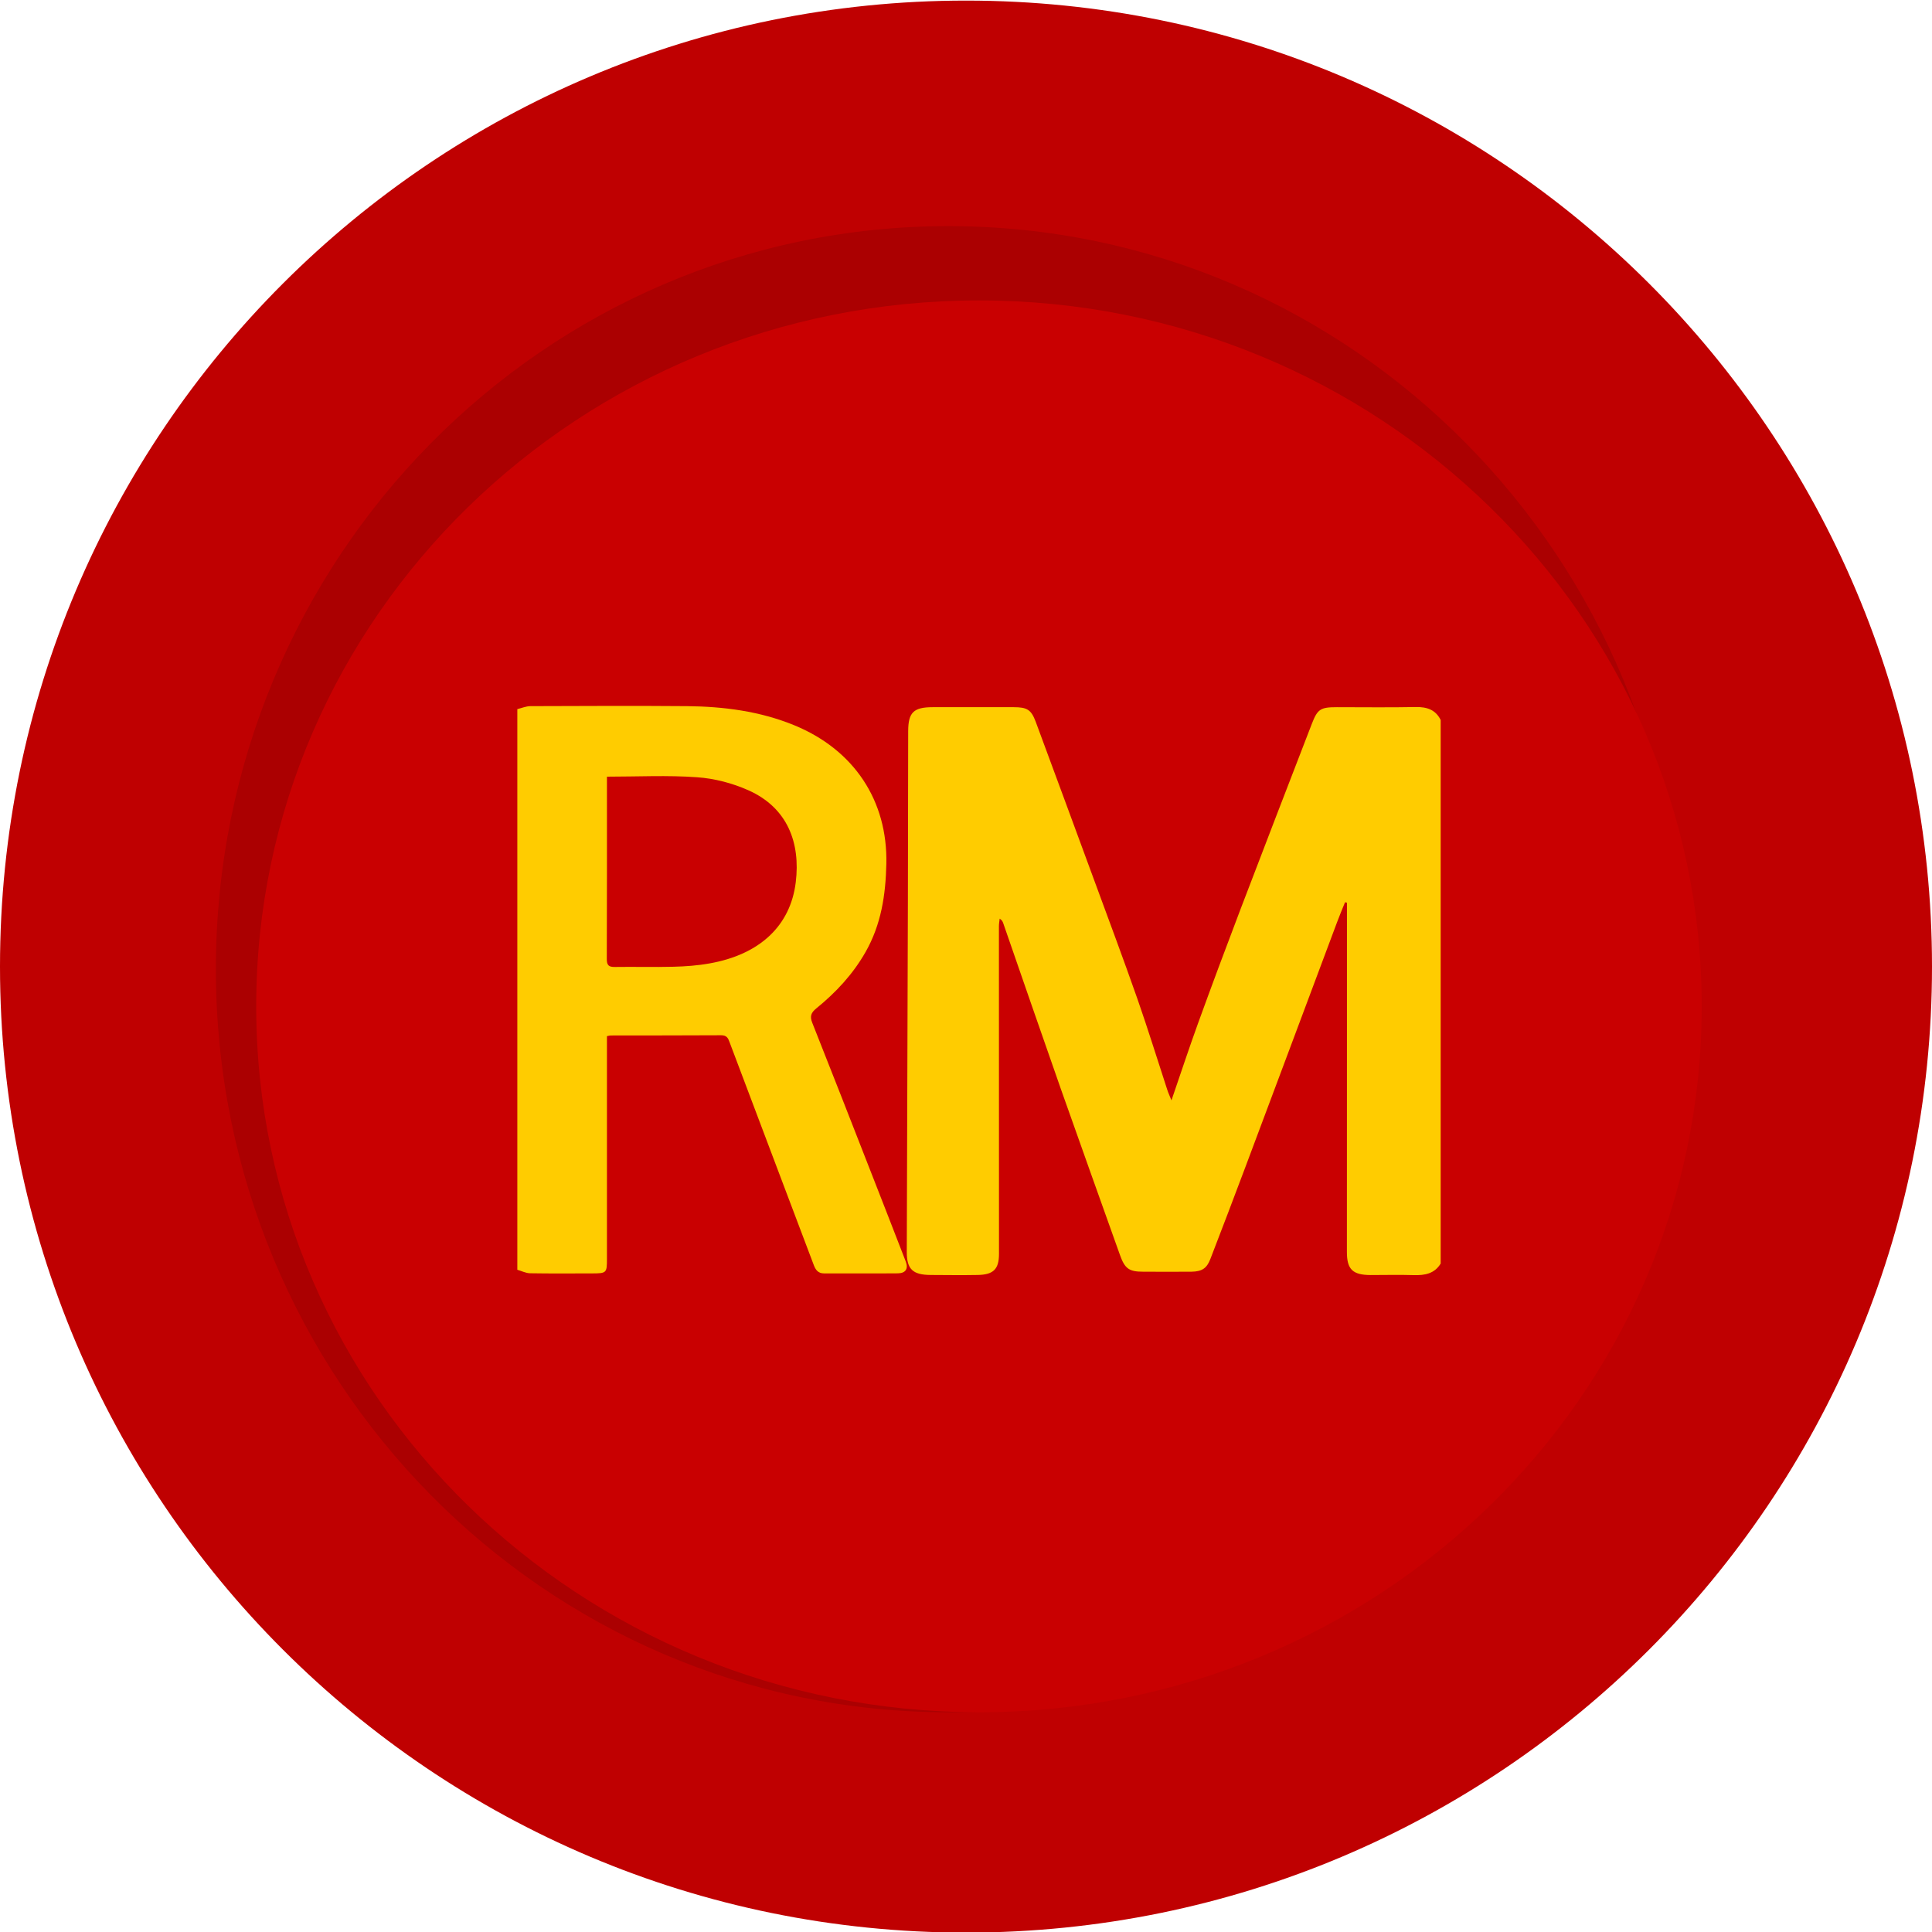 <?xml version="1.0" encoding="UTF-8"?>
<svg width="26px" height="26px" viewBox="0 0 26 26" version="1.1" xmlns="http://www.w3.org/2000/svg" xmlns:xlink="http://www.w3.org/1999/xlink">
    <!-- Generator: Sketch 61 (89581) - https://sketch.com -->
    <title>malaysia</title>
    <desc>Created with Sketch.</desc>
    <defs>
        <polygon id="path-1" points="13.461 9.506 20.646 9.506 20.646 17.153 13.461 17.153"></polygon>
    </defs>
    <g id="Page-1" stroke="none" stroke-width="1" fill="none" fill-rule="evenodd">
        <g id="Artboard" transform="translate(-608, -293)">
            <g id="malaysia" transform="translate(608, 293.008)">
                <polygon id="Clip-2" points="0 0 26 0 26 26 0 26"></polygon>
                <path d="M13.001,26 C5.82,26 0,20.18 0,13 C0,5.82 5.82,0 13.001,0 C20.18,0 26,5.82 26,13 C26,20.18 20.18,26 13.001,26 Z" id="Fill-1" fill="#BF0001"></path>
                <path d="M22.622,13.035 C22.622,18.558 18.209,23.035 12.763,23.035 C7.318,23.035 2.905,18.558 2.905,13.035 C2.905,7.511 7.318,3.035 12.763,3.035 C18.209,3.035 22.622,7.511 22.622,13.035" id="Fill-4" fill="#AB0001"></path>
                <path d="M22.901,13.535 C22.901,18.782 18.546,23.035 13.175,23.035 C7.802,23.035 3.448,18.782 3.448,13.535 C3.448,8.289 7.802,4.035 13.175,4.035 C18.546,4.035 22.901,8.289 22.901,13.535" id="Fill-6" fill="#C90001"></path>
                <mask id="mask-2" fill="white">
                    <use xlink:href="#path-1"></use>
                </mask>
                <g id="Clip-2"></g>
                <path d="M19.388,16.996 C19.306,17.132 19.175,17.157 19.024,17.152 C18.831,17.146 18.638,17.151 18.445,17.151 C18.204,17.15 18.126,17.075 18.126,16.841 C18.127,15.326 18.127,13.811 18.127,12.295 L18.127,12.14 C18.118,12.138 18.11,12.136 18.101,12.134 C18.064,12.225 18.026,12.315 17.992,12.407 C17.58,13.507 17.169,14.608 16.756,15.708 C16.603,16.117 16.446,16.526 16.289,16.934 C16.241,17.06 16.176,17.104 16.035,17.106 C15.817,17.108 15.598,17.107 15.38,17.106 C15.194,17.106 15.137,17.063 15.073,16.884 C14.808,16.14 14.541,15.397 14.278,14.651 C14.016,13.906 13.759,13.159 13.5,12.413 C13.493,12.394 13.485,12.375 13.453,12.355 C13.45,12.389 13.443,12.422 13.443,12.456 C13.443,13.926 13.443,15.396 13.444,16.866 C13.444,17.069 13.372,17.146 13.159,17.15 C12.948,17.154 12.736,17.151 12.525,17.15 C12.284,17.149 12.203,17.072 12.203,16.842 C12.208,15.263 12.213,13.685 12.218,12.108 C12.219,11.349 12.22,10.589 12.222,9.829 C12.223,9.58 12.295,9.509 12.551,9.509 C12.915,9.509 13.279,9.508 13.643,9.509 C13.822,9.509 13.877,9.543 13.937,9.702 C14.199,10.407 14.458,11.113 14.718,11.818 C14.916,12.356 15.117,12.894 15.307,13.435 C15.449,13.841 15.575,14.251 15.709,14.659 C15.723,14.702 15.742,14.742 15.765,14.8 C15.888,14.442 16,14.102 16.122,13.765 C16.308,13.252 16.499,12.741 16.693,12.231 C17.011,11.398 17.332,10.566 17.654,9.733 C17.731,9.533 17.772,9.509 17.991,9.509 C18.345,9.509 18.698,9.514 19.052,9.507 C19.206,9.504 19.32,9.545 19.388,9.681 L19.388,16.996 Z" id="Fill-1" fill="#FFCC00"></path>
                <path d="M8.168,10.444 L8.168,10.526 C8.168,11.317 8.169,12.107 8.166,12.897 C8.166,12.978 8.188,13.007 8.276,13.005 C8.538,13.001 8.801,13.009 9.062,13.002 C9.225,12.998 9.39,12.986 9.55,12.957 C10.223,12.838 10.638,12.452 10.709,11.864 C10.773,11.337 10.601,10.863 10.071,10.627 C9.858,10.532 9.615,10.468 9.381,10.452 C8.984,10.423 8.583,10.444 8.168,10.444 L8.168,10.444 Z M6.962,9.535 C7.02,9.521 7.078,9.496 7.137,9.495 C7.84,9.493 8.543,9.489 9.246,9.495 C9.74,9.5 10.226,9.563 10.686,9.751 C11.495,10.082 11.947,10.769 11.928,11.618 C11.919,12.034 11.859,12.435 11.647,12.806 C11.479,13.101 11.251,13.347 10.986,13.562 C10.913,13.621 10.897,13.67 10.931,13.756 C11.196,14.423 11.457,15.091 11.718,15.759 C11.876,16.163 12.034,16.567 12.19,16.971 C12.226,17.065 12.188,17.126 12.085,17.128 C11.754,17.131 11.422,17.128 11.09,17.129 C11.01,17.129 10.976,17.081 10.952,17.018 C10.82,16.667 10.687,16.318 10.555,15.968 C10.309,15.317 10.063,14.665 9.817,14.014 C9.799,13.964 9.78,13.924 9.706,13.924 C9.21,13.927 8.715,13.926 8.22,13.927 C8.209,13.927 8.198,13.93 8.168,13.936 L8.168,14.063 L8.168,16.937 C8.168,17.123 8.162,17.129 7.964,17.129 C7.687,17.129 7.41,17.132 7.133,17.127 C7.076,17.126 7.019,17.096 6.962,17.08 L6.962,9.535 Z" id="Fill-4" fill="#FFCC00"></path>
            </g>
        </g>
    </g>
</svg>